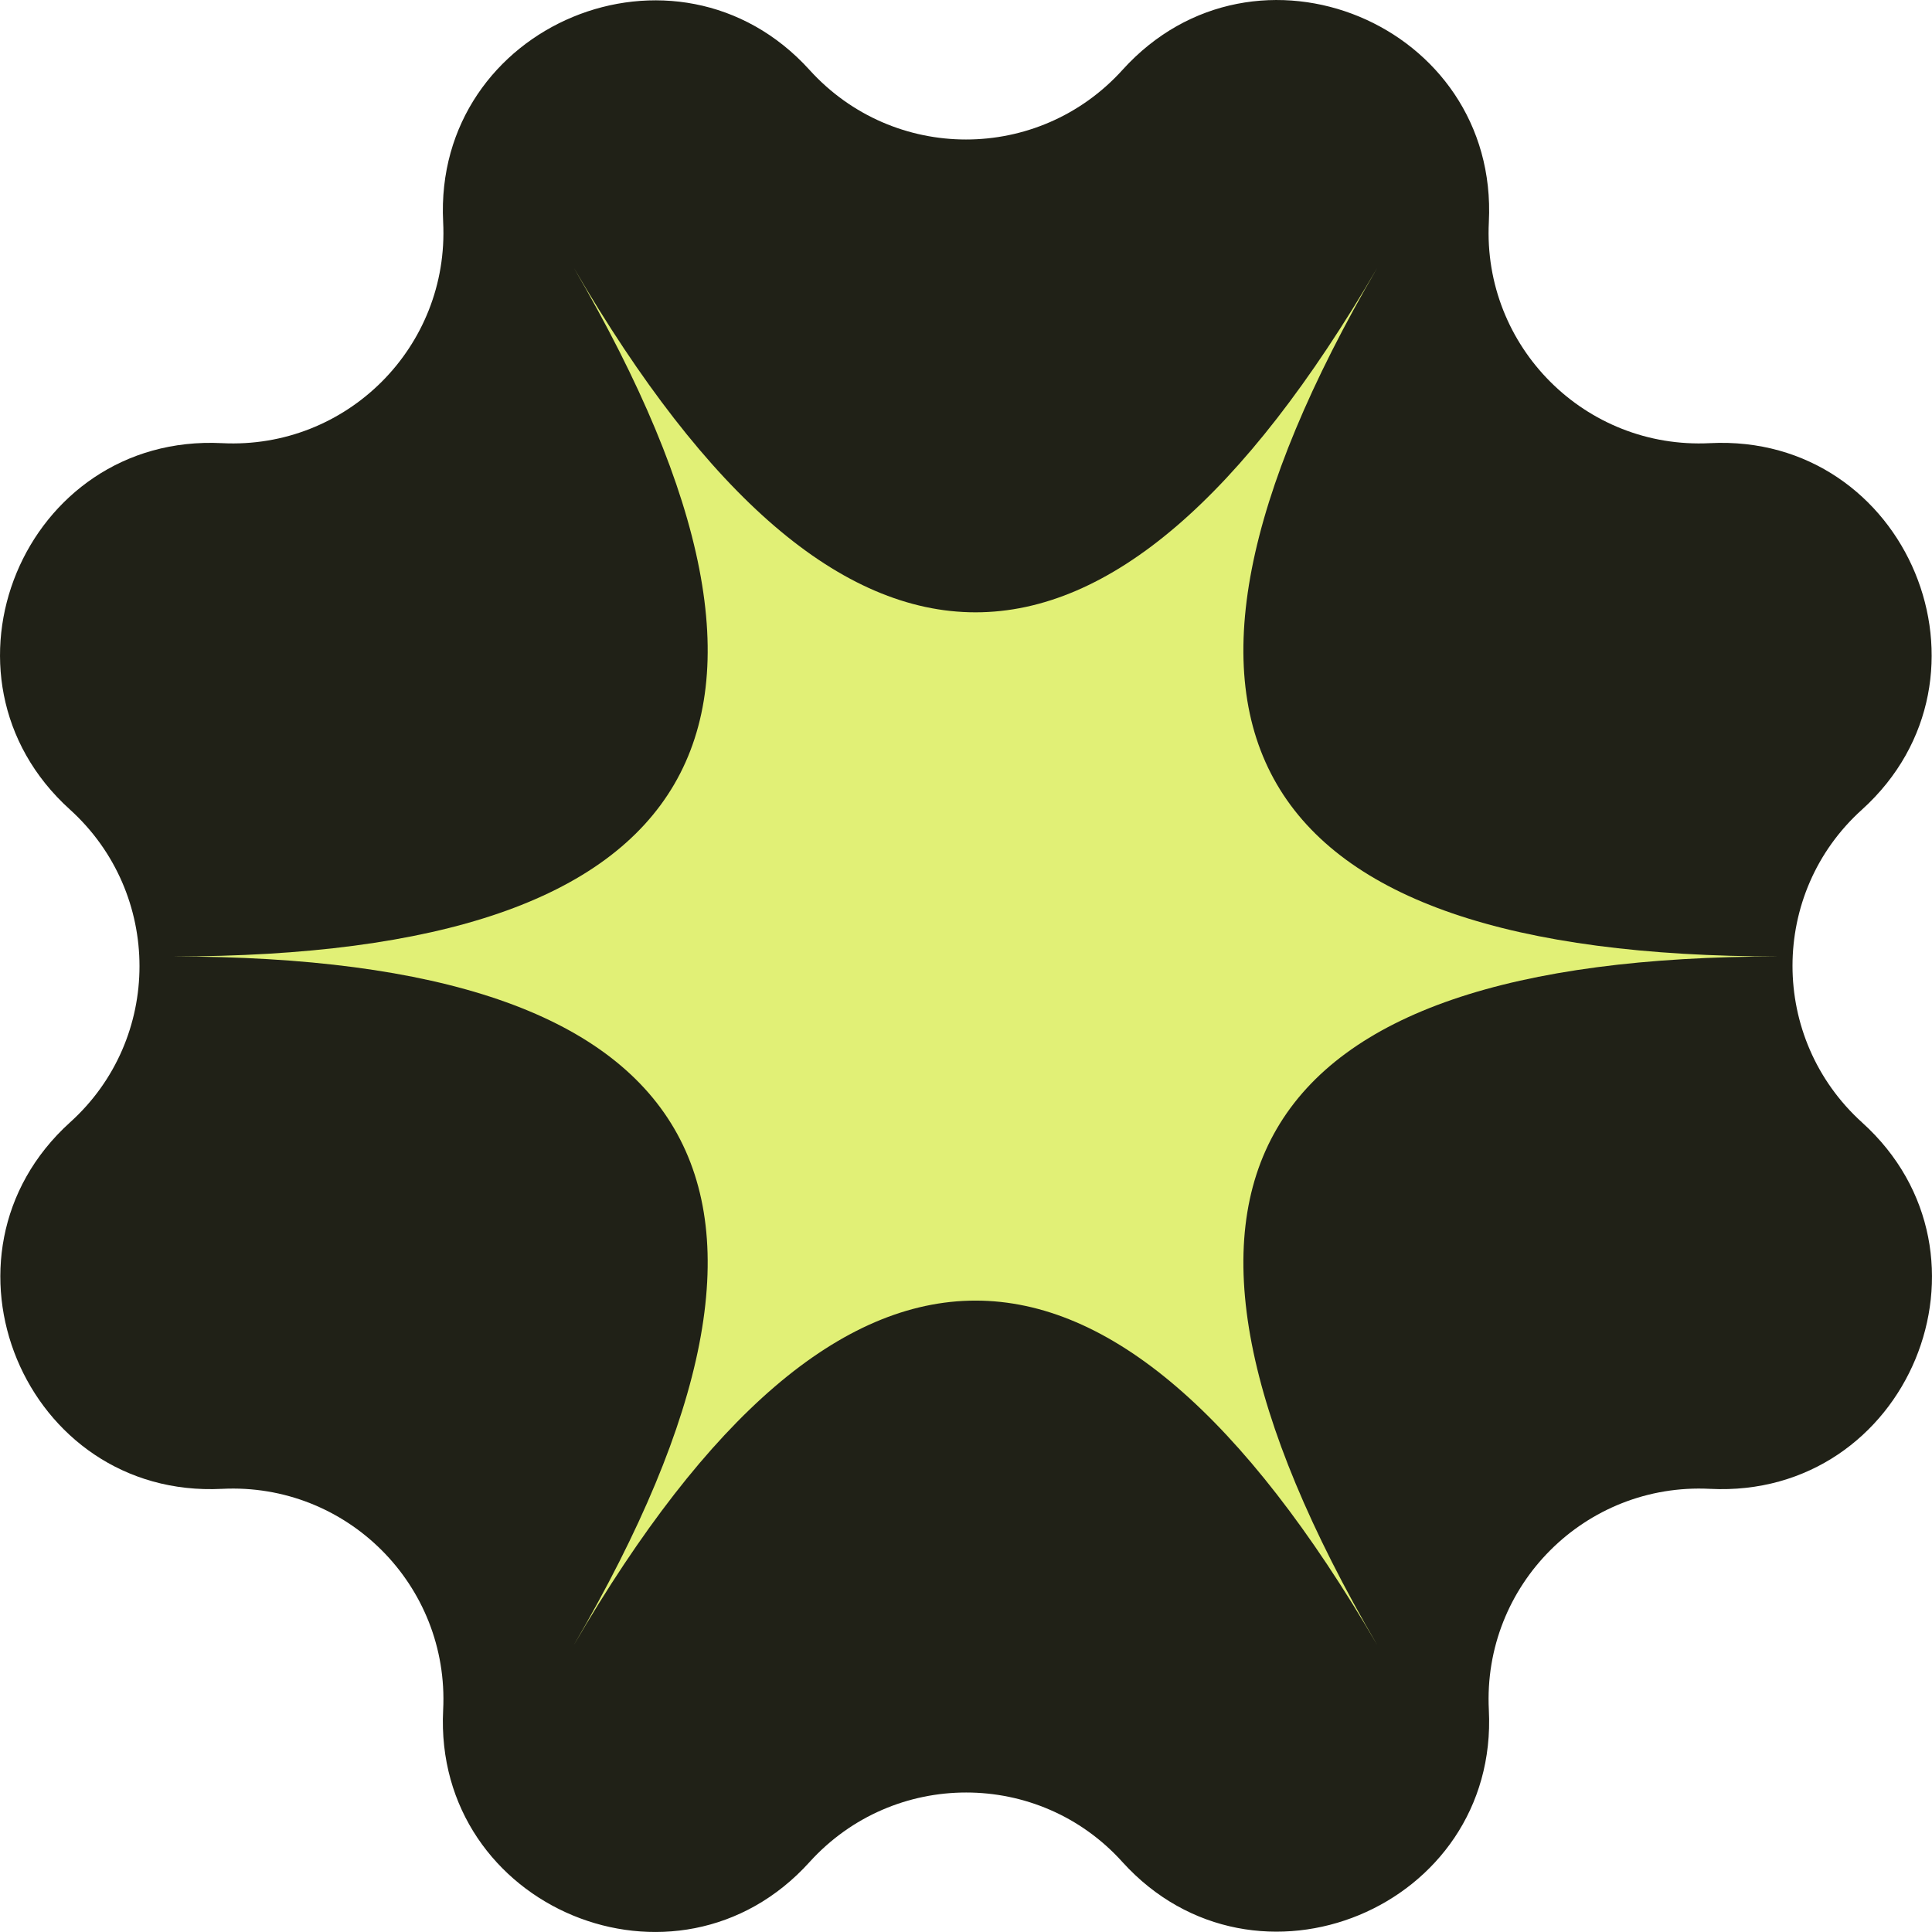 <svg width="16" height="16" viewBox="0 0 16 16" fill="none" xmlns="http://www.w3.org/2000/svg">
<path d="M9.295 0.58C10.395 -0.639 12.413 0.199 12.33 1.839C12.278 2.872 13.128 3.722 14.161 3.67C15.797 3.587 16.635 5.605 15.42 6.705C14.653 7.396 14.653 8.6 15.42 9.295C16.639 10.395 15.801 12.413 14.161 12.33C13.128 12.278 12.278 13.128 12.33 14.161C12.413 15.797 10.395 16.635 9.295 15.42C8.604 14.653 7.4 14.653 6.705 15.42C5.605 16.639 3.587 15.801 3.67 14.161C3.722 13.128 2.872 12.278 1.839 12.33C0.203 12.413 -0.635 10.395 0.58 9.295C1.347 8.604 1.347 7.4 0.58 6.705C-0.639 5.605 0.199 3.587 1.839 3.67C2.872 3.722 3.722 2.872 3.67 1.839C3.587 0.203 5.605 -0.635 6.705 0.58C7.4 1.347 8.6 1.347 9.295 0.58Z" fill="#202117"/>
<path d="M11.406 2.218C9.189 6.022 6.969 6.022 4.752 2.218C6.969 6.019 5.862 7.921 1.426 7.921C5.862 7.921 6.969 9.823 4.752 13.624C6.969 9.82 9.189 9.82 11.406 13.624C9.189 9.823 10.296 7.921 14.733 7.921C10.296 7.921 9.189 6.019 11.406 2.218Z" fill="#E1F076"/>
</svg>
